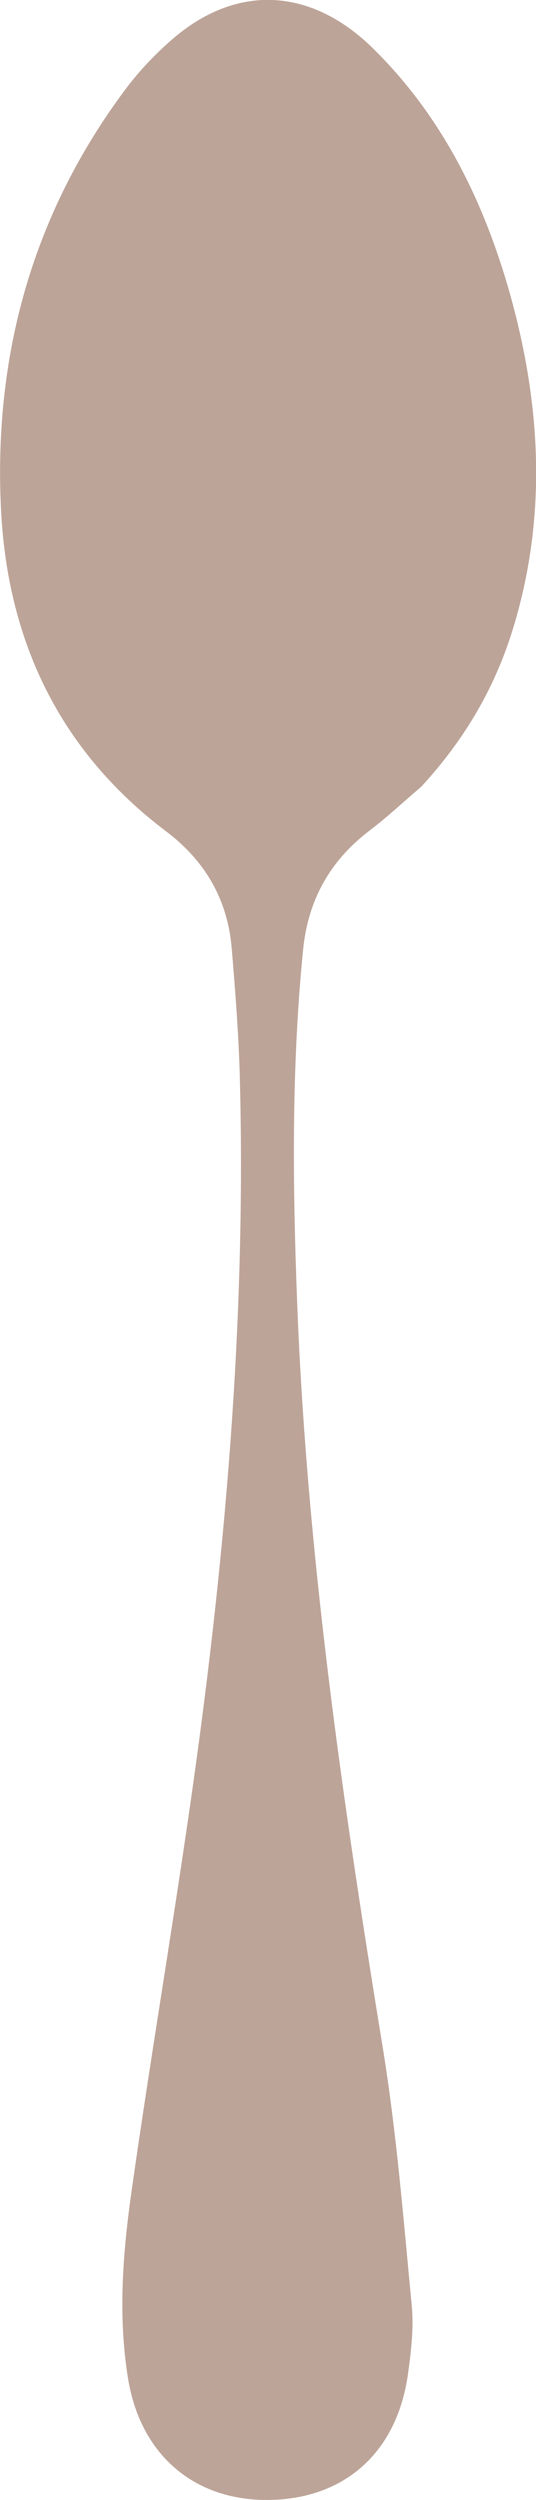 <?xml version="1.0" encoding="utf-8"?>
<!-- Generator: Adobe Illustrator 25.4.1, SVG Export Plug-In . SVG Version: 6.00 Build 0)  -->
<svg version="1.1" id="Capa_1" xmlns="http://www.w3.org/2000/svg" xmlns:xlink="http://www.w3.org/1999/xlink" x="0px" y="0px"
	 viewBox="0 0 180.6 841" style="enable-background:new 0 0 180.6 841;" xml:space="preserve">
<style type="text/css">
	.st0{fill:#BDA498;}
	.st1{display:none;fill:#BDA498;}
</style>
<g>
	<path class="st0" d="M141.9,264.7c-5.8,4.9-11.4,10.2-17.5,14.8c-13.2,10.1-20.7,23.3-22.3,40.3c-3.9,39.2-3.5,78.5-2,117.7
		c3.2,84.4,15.2,167.7,28.8,250.9c4.7,28.7,7,57.8,9.8,86.8c0.8,7.9-0.2,16-1.3,23.9c-3.8,26-21.3,41.5-46.6,41.9
		c-25.3,0.4-43.6-15.2-47.7-41.1c-3.4-21.1-1.7-42.3,1.3-63.3c6.1-42.8,13.3-85.4,19.5-128.2C75.7,526.8,83,444.8,80.8,362.2
		c-0.4-14.3-1.5-28.6-2.7-42.8c-1.3-16.8-9.1-29.9-22.1-39.7c-35.7-26.9-53.7-64-55.7-109.2C-2.1,118.6,11.4,71.3,42.3,30
		c4.5-6,9.7-11.5,15.3-16.4c21.7-19.1,46.9-18,67.9,2.5C148.9,39,163,67.5,171.9,99.1c10.5,37.6,12.5,75.4,0.7,113.2
		C166.3,232.4,156,249.4,141.9,264.7z"/>
</g>
<path class="st1" d="M130.1,694.3c-14.2-80-26.7-160.1-30-241.3c-1.5-37.8-2-75.5,2.1-113.2c1-9,10.7-22.3,15.8-29.6
	c1.1-1.1,2.3-2.2,3.6-3.3c19-15.5,29-35.6,28.8-59.5c-0.2-23.1-1-46.3-3.4-69.3c-4.5-43.6-10.3-87.1-15.5-130.6
	c-0.7-5.7-3-8.3-9.8-5.8c2.6,62,5.2,123.9,7.8,186.1c-4.3,0-7.5,0-10.8,0c-0.3-2.7-0.6-4.9-0.7-7c-3.9-57.6-7.8-115.2-11.6-172.8
	c-0.3-4.7-0.4-9.1-9.3-5.7c0,61.3,0,123.3,0,185.6c-5.1,0-8.3,0-13.5,0c0-62.5,0-124.5,0-185.8c-9.2-3.1-9,1.6-9.3,6.2
	c-3.8,58.2-7.7,116.3-11.7,174.5c-0.1,1.8-0.8,3.5-1.1,5.2c-3.5,0-6.5,0-10.3,0c2.6-62.6,5.2-124.5,7.8-186.6c-3.4,0-5.8,0-8.4,0
	c-0.6,2.8-1.2,5.2-1.5,7.6c-4.5,35.9-9.5,71.8-13.2,107.9C33,183.7,30,211,30.3,238.1c0.3,27.5,9.4,52.6,31.4,72.7
	c0.1,0.1,0.3,0.3,0.4,0.4l-0.4,0c4.9,7,14.8,19,15.6,28.2c1.2,13.7,2.4,27.4,2.8,41.2c2.3,79.5-5.3,158.3-17.6,236.8
	c-6.5,41.2-13.9,82.2-20.3,123.3c-3.1,20.1-4.9,40.5-1.3,60.8c4.3,25,23.3,39.9,49.7,39.5c26.3-0.4,44.5-15.3,48.4-40.3
	c1.2-7.6,2.2-15.4,1.4-23C137.4,749.9,135,721.9,130.1,694.3z"/>
</svg>
